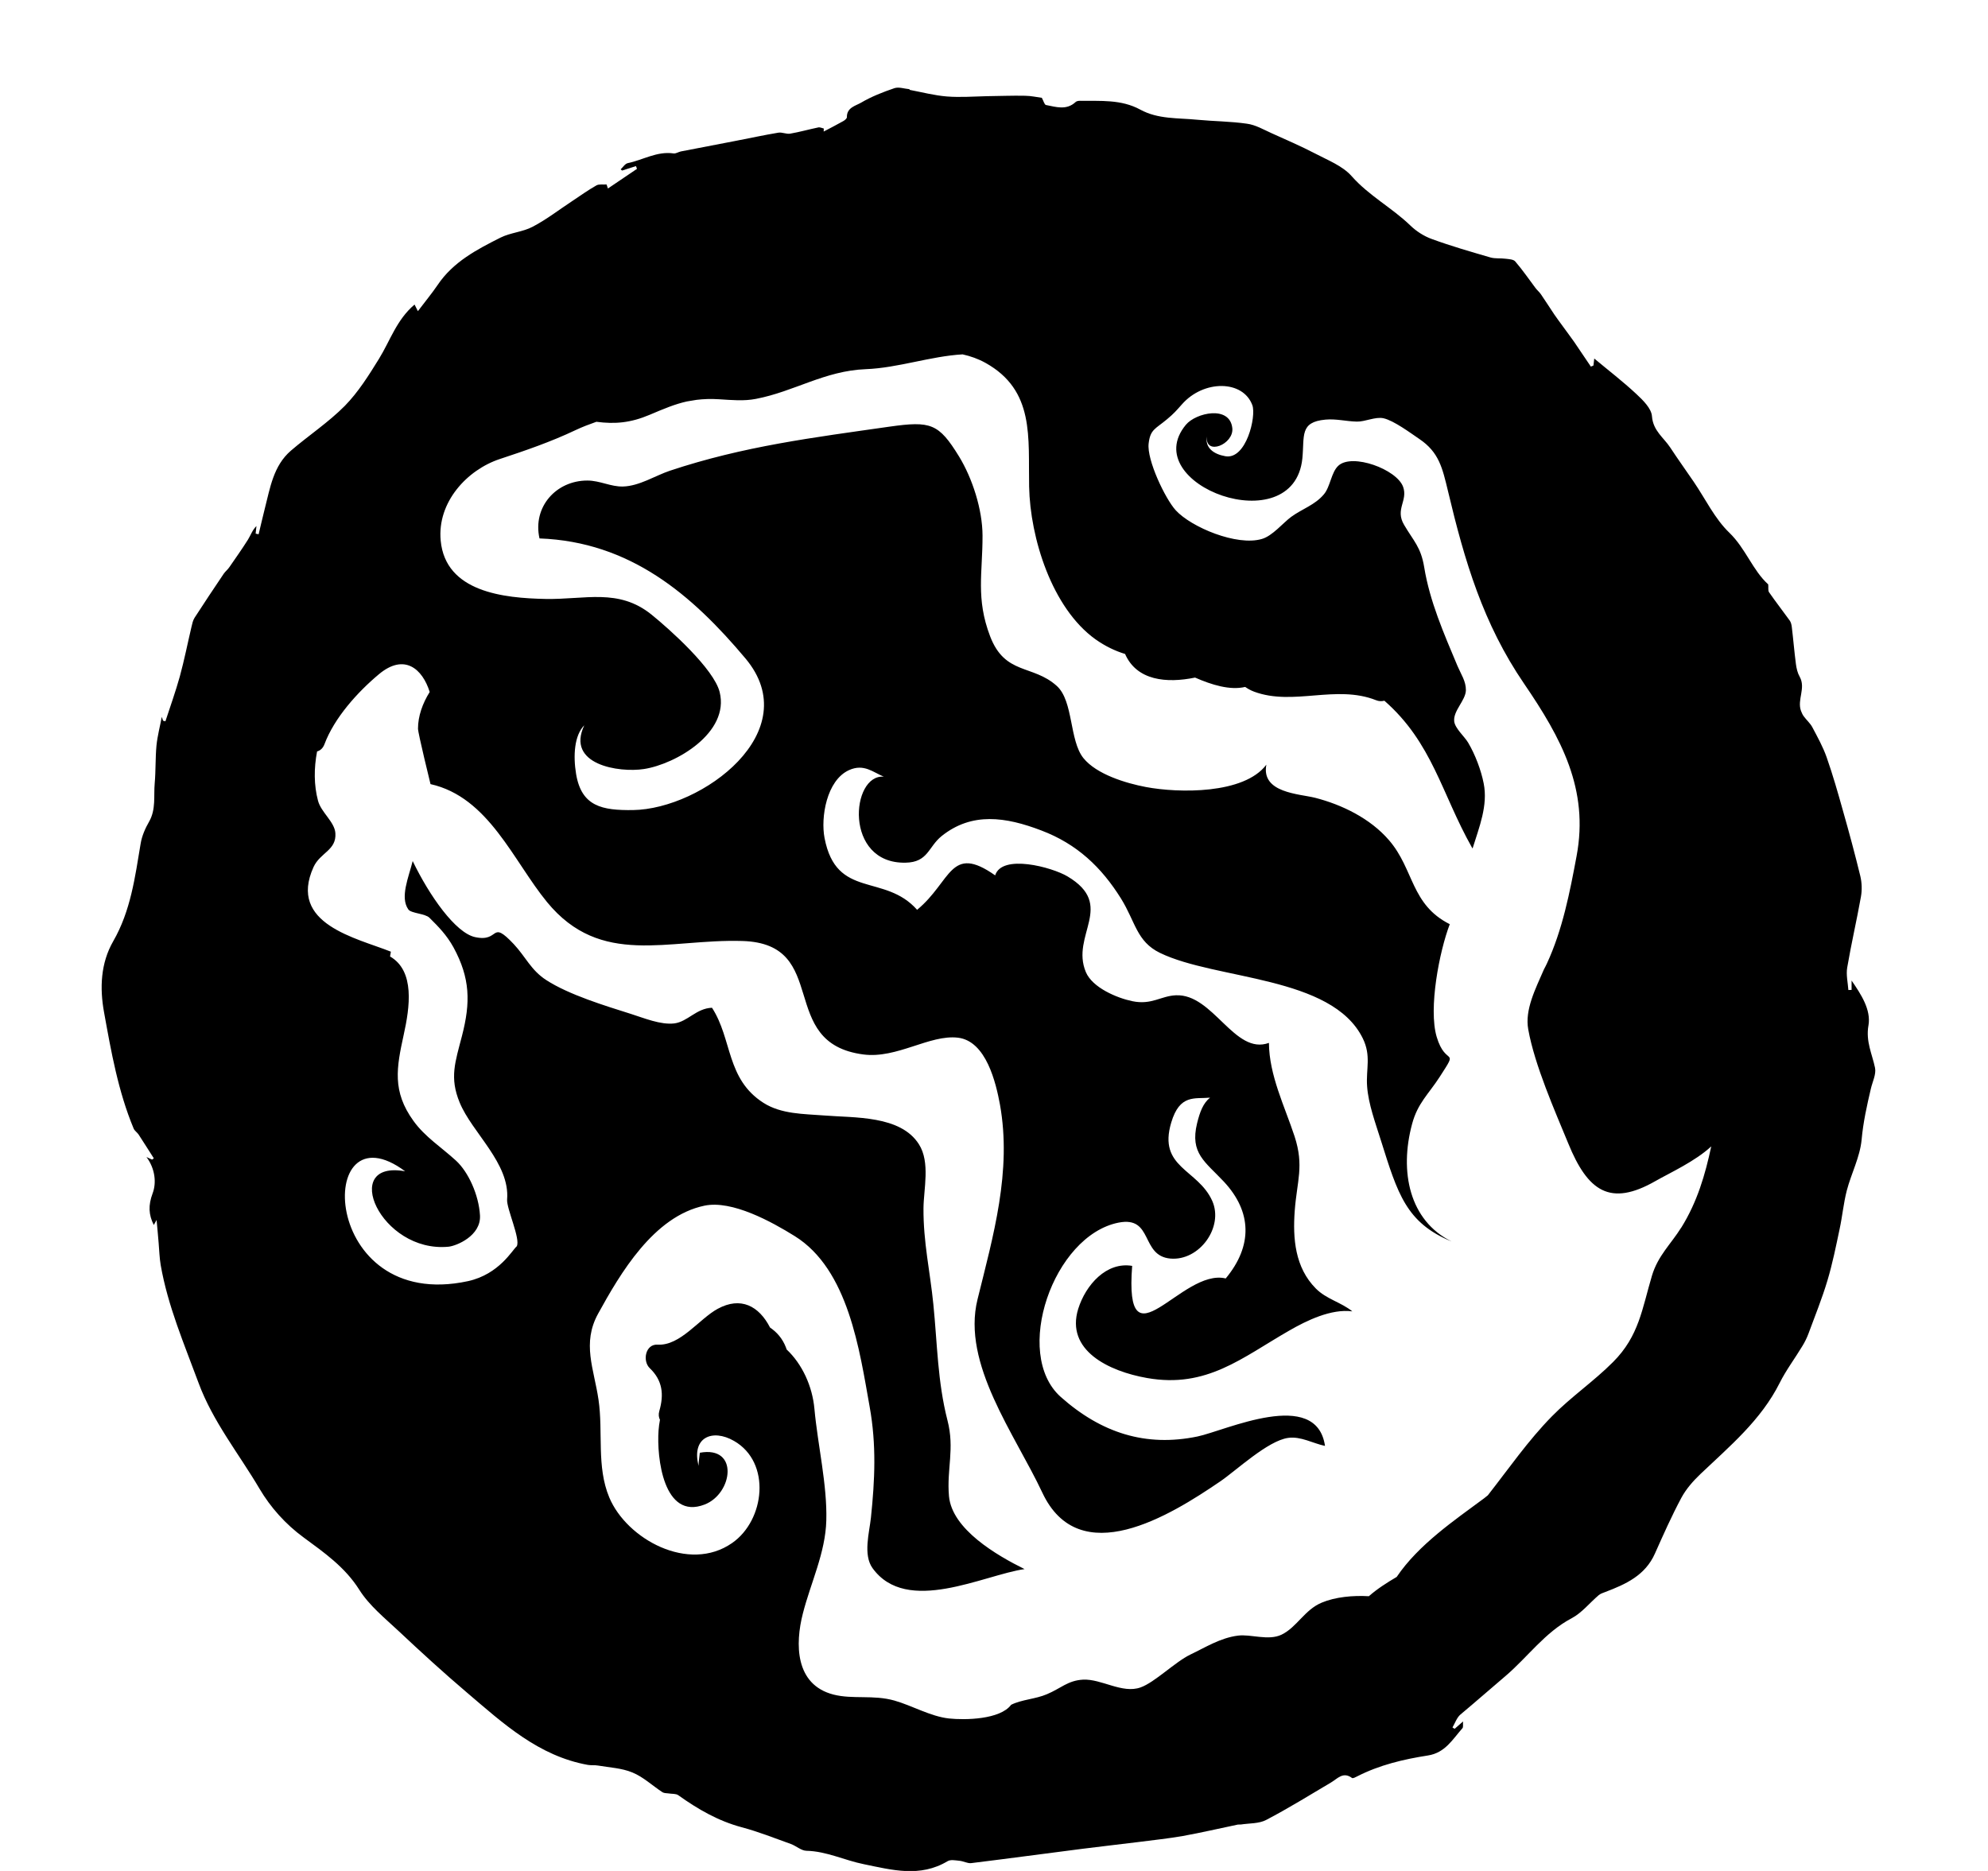 <!-- Generated by IcoMoon.io -->
<svg version="1.1" xmlns="http://www.w3.org/2000/svg" width="34" height="32" viewBox="0 0 34 32">
<title>return_to_undimensioned_and_unseen</title>
<path d="M28.756 20.992c-0.18 0.289-0.399 0.481-0.503 0.826-0.169 0.566-0.22 1.031-0.664 1.476-0.329 0.331-0.718 0.595-1.046 0.929-0.406 0.413-0.739 0.895-1.097 1.352-0.021 0.017-0.043 0.035-0.065 0.052-0.5 0.371-1.12 0.79-1.494 1.344-0.171 0.101-0.333 0.204-0.476 0.33-0.275-0.016-0.575 0.013-0.804 0.109-0.297 0.123-0.425 0.421-0.69 0.549-0.227 0.108-0.524-0.013-0.745 0.016-0.302 0.038-0.561 0.204-0.814 0.324-0.261 0.126-0.61 0.477-0.852 0.562-0.313 0.112-0.67-0.15-0.984-0.133-0.259 0.014-0.38 0.15-0.617 0.249-0.195 0.084-0.433 0.091-0.612 0.181-0.19 0.255-0.792 0.263-1.063 0.234-0.313-0.034-0.63-0.22-0.932-0.306-0.363-0.103-0.711-0.018-1.044-0.103-0.66-0.17-0.656-0.869-0.523-1.386 0.133-0.524 0.387-1.039 0.401-1.592 0.017-0.606-0.147-1.294-0.203-1.907-0.035-0.388-0.208-0.766-0.476-1.018-0.005-0.013-0.007-0.026-0.013-0.038-0.058-0.149-0.154-0.258-0.27-0.336-0.19-0.37-0.501-0.535-0.895-0.321-0.316 0.171-0.64 0.636-1.027 0.613-0.211-0.013-0.263 0.279-0.136 0.402 0.22 0.21 0.246 0.45 0.164 0.733-0.017 0.059-0.010 0.11 0.011 0.15-0.011 0.062-0.020 0.123-0.024 0.183-0.034 0.459 0.085 1.538 0.787 1.267 0.484-0.186 0.593-1.010-0.081-0.886-0.005 0.062-0.026 0.181-0.020 0.228-0.13-0.493 0.236-0.643 0.605-0.43 0.641 0.368 0.528 1.357-0.033 1.746-0.743 0.518-1.804-0.069-2.101-0.78-0.221-0.528-0.102-1.117-0.184-1.672-0.078-0.53-0.286-0.962-0.007-1.47 0.377-0.685 0.95-1.667 1.82-1.848 0.472-0.098 1.15 0.276 1.542 0.52 0.92 0.571 1.11 1.956 1.283 2.923 0.116 0.647 0.089 1.245 0.021 1.895-0.027 0.253-0.137 0.633 0.028 0.862 0.585 0.81 1.902 0.115 2.6 0.016-0.476-0.235-1.242-0.681-1.293-1.248-0.041-0.466 0.101-0.809-0.026-1.297-0.17-0.663-0.173-1.307-0.241-1.982-0.055-0.556-0.173-1.065-0.169-1.643 0.002-0.327 0.119-0.787-0.078-1.096-0.314-0.497-1.102-0.45-1.627-0.493-0.343-0.027-0.726-0.021-1.031-0.215-0.641-0.409-0.531-1.087-0.881-1.627-0.27 0.010-0.415 0.239-0.646 0.268-0.235 0.027-0.517-0.092-0.742-0.163-0.439-0.139-1.056-0.326-1.446-0.578-0.263-0.17-0.351-0.396-0.556-0.615-0.408-0.433-0.229-0.026-0.661-0.12-0.336-0.072-0.782-0.708-1.068-1.301-0.069 0.279-0.221 0.62-0.074 0.828 0.047 0.067 0.289 0.069 0.361 0.142 0.154 0.153 0.293 0.293 0.411 0.506 0.287 0.528 0.293 0.942 0.146 1.511-0.117 0.453-0.217 0.716-0.040 1.144 0.211 0.514 0.862 1.039 0.811 1.657-0.013 0.15 0.236 0.684 0.164 0.802-0.072 0.057-0.297 0.477-0.833 0.595-2.547 0.549-2.627-3.035-1.075-1.879-1.124-0.203-0.423 1.402 0.742 1.29 0.136-0.014 0.559-0.186 0.538-0.537-0.020-0.344-0.195-0.738-0.411-0.936-0.245-0.225-0.53-0.405-0.726-0.678-0.368-0.508-0.29-0.913-0.167-1.476 0.103-0.467 0.195-1.089-0.234-1.337 0.005-0.027 0.008-0.055 0.014-0.082-0.585-0.234-1.764-0.472-1.323-1.447 0.115-0.251 0.395-0.285 0.374-0.581-0.014-0.194-0.244-0.354-0.297-0.554-0.071-0.266-0.071-0.556-0.016-0.843 0.052-0.014 0.099-0.052 0.126-0.123 0.169-0.452 0.566-0.892 0.932-1.198 0.435-0.363 0.745-0.091 0.868 0.304-0.122 0.195-0.2 0.413-0.2 0.627-0.001 0.075 0.214 0.949 0.214 0.949 0.995 0.222 1.415 1.314 1.994 2.019 0.92 1.119 2.065 0.626 3.338 0.664 1.528 0.045 0.573 1.747 2.072 1.941 0.573 0.075 1.133-0.344 1.617-0.287 0.484 0.058 0.65 0.776 0.718 1.144 0.205 1.141-0.115 2.244-0.384 3.333-0.272 1.102 0.639 2.304 1.107 3.301 0.634 1.357 2.188 0.396 3.043-0.188 0.275-0.187 0.814-0.697 1.163-0.745 0.215-0.031 0.426 0.095 0.63 0.137-0.146-1.001-1.703-0.261-2.181-0.161-0.884 0.183-1.644-0.059-2.339-0.677-0.827-0.738-0.127-2.761 0.99-2.981 0.598-0.117 0.371 0.569 0.886 0.615 0.496 0.043 0.916-0.538 0.715-0.988-0.245-0.545-0.932-0.564-0.701-1.338 0.146-0.491 0.402-0.402 0.664-0.426-0.119 0.095-0.174 0.244-0.222 0.439-0.125 0.514 0.14 0.657 0.459 0.998 0.48 0.515 0.494 1.097 0.031 1.655-0.756-0.183-1.738 1.579-1.6-0.215-0.44-0.074-0.794 0.324-0.923 0.736-0.218 0.707 0.518 1.066 1.178 1.182 1.020 0.18 1.623-0.348 2.431-0.811 0.3-0.173 0.719-0.377 1.079-0.329-0.193-0.157-0.443-0.208-0.624-0.391-0.358-0.361-0.395-0.858-0.361-1.327 0.038-0.513 0.163-0.766-0.002-1.274-0.17-0.517-0.435-1.044-0.439-1.6-0.589 0.217-0.953-0.845-1.593-0.814-0.255 0.011-0.413 0.169-0.742 0.101-0.263-0.054-0.684-0.231-0.796-0.498-0.266-0.633 0.518-1.141-0.313-1.636-0.266-0.159-1.124-0.389-1.238-0.018-0.772-0.544-0.746 0.102-1.335 0.589-0.558-0.63-1.381-0.176-1.583-1.228-0.068-0.351 0.034-0.986 0.418-1.161 0.255-0.116 0.412 0.037 0.596 0.112-0.564-0.050-0.69 1.492 0.371 1.471 0.387-0.007 0.387-0.269 0.617-0.455 0.518-0.415 1.096-0.329 1.706-0.096 0.61 0.231 1.028 0.629 1.362 1.164 0.249 0.401 0.266 0.735 0.667 0.93 0.96 0.466 2.937 0.387 3.467 1.459 0.149 0.302 0.054 0.524 0.075 0.821 0.021 0.304 0.144 0.632 0.238 0.933 0.285 0.905 0.43 1.403 1.206 1.722-0.721-0.357-0.895-1.194-0.674-2.011 0.096-0.357 0.28-0.506 0.474-0.807 0.334-0.517 0.102-0.159-0.054-0.681-0.144-0.487 0.047-1.466 0.224-1.927-0.668-0.336-0.609-0.936-1.037-1.434-0.324-0.378-0.813-0.612-1.266-0.728-0.268-0.068-0.926-0.081-0.834-0.566-0.382 0.508-1.501 0.487-2.059 0.382-0.344-0.065-0.845-0.217-1.069-0.494-0.244-0.303-0.169-0.976-0.456-1.235-0.411-0.371-0.886-0.181-1.141-0.851-0.246-0.647-0.127-1.082-0.129-1.72-0.001-0.447-0.174-0.981-0.402-1.354-0.348-0.566-0.484-0.609-1.187-0.51-1.299 0.186-2.495 0.333-3.761 0.755-0.242 0.081-0.521 0.262-0.799 0.269-0.208 0.006-0.394-0.102-0.609-0.102-0.535-0.001-0.94 0.453-0.819 0.99 1.552 0.057 2.608 0.964 3.522 2.052 1.049 1.249-0.739 2.576-1.922 2.594-0.528 0.007-0.881-0.061-0.974-0.616-0.052-0.314-0.031-0.661 0.14-0.834-0.319 0.675 0.596 0.814 1.021 0.748 0.548-0.085 1.468-0.622 1.294-1.317-0.098-0.395-0.85-1.069-1.165-1.324-0.566-0.456-1.133-0.255-1.815-0.268-0.707-0.014-1.708-0.115-1.791-0.998-0.062-0.657 0.452-1.211 1.014-1.396 0.436-0.144 0.868-0.292 1.294-0.494 0.113-0.054 0.234-0.099 0.355-0.142 0.32 0.043 0.589 0.017 0.91-0.119 0.249-0.106 0.436-0.184 0.639-0.229 0.054-0.008 0.109-0.018 0.163-0.027 0.116-0.014 0.241-0.020 0.391-0.010 0.211 0.013 0.418 0.034 0.627-0.007 0.656-0.126 1.175-0.481 1.879-0.508 0.549-0.021 1.107-0.222 1.654-0.253 0.136 0.030 0.266 0.076 0.389 0.144 0.85 0.472 0.732 1.279 0.749 2.118 0.017 0.875 0.389 2.079 1.137 2.613 0.166 0.117 0.333 0.197 0.504 0.249 0.2 0.457 0.711 0.504 1.197 0.404 0.286 0.125 0.596 0.221 0.857 0.16 0.041 0.028 0.089 0.057 0.153 0.081 0.67 0.249 1.398-0.126 2.086 0.146 0.047 0.020 0.096 0.020 0.142 0.009 0.821 0.719 0.977 1.587 1.495 2.506 0.005 0.007 0.010 0.014 0.013 0.021 0.113-0.364 0.266-0.736 0.19-1.114-0.045-0.228-0.144-0.49-0.265-0.695-0.062-0.106-0.225-0.244-0.239-0.365-0.020-0.181 0.195-0.357 0.2-0.532 0.002-0.154-0.083-0.273-0.144-0.416-0.236-0.562-0.473-1.102-0.569-1.688-0.057-0.347-0.18-0.445-0.344-0.725-0.159-0.268 0.069-0.412-0.017-0.651-0.109-0.3-0.871-0.579-1.107-0.361-0.123 0.112-0.137 0.36-0.248 0.49-0.154 0.183-0.371 0.248-0.559 0.385-0.14 0.103-0.32 0.326-0.501 0.378-0.428 0.127-1.209-0.201-1.474-0.491-0.18-0.198-0.496-0.861-0.463-1.141 0.028-0.244 0.115-0.248 0.314-0.415 0.119-0.099 0.156-0.144 0.256-0.256 0.371-0.422 1.045-0.418 1.204 0.016 0.069 0.191-0.105 0.935-0.462 0.872-0.2-0.035-0.35-0.143-0.317-0.338-0.030 0.338 0.466 0.134 0.436-0.143-0.043-0.395-0.624-0.262-0.794-0.057-0.848 1.022 1.845 2.019 1.992 0.576 0.038-0.388-0.050-0.623 0.395-0.664 0.184-0.017 0.353 0.030 0.538 0.034 0.142 0.003 0.316-0.088 0.456-0.057 0.178 0.041 0.456 0.249 0.61 0.353 0.34 0.229 0.396 0.497 0.493 0.898 0.283 1.191 0.598 2.26 1.3 3.288 0.637 0.933 1.112 1.807 0.898 2.948-0.116 0.623-0.241 1.262-0.507 1.837-0.016 0.035-0.034 0.069-0.052 0.103-0.142 0.329-0.329 0.687-0.268 1.024 0.11 0.615 0.457 1.398 0.684 1.95 0.334 0.819 0.716 1.090 1.494 0.644 0.246-0.14 0.68-0.338 0.952-0.592-0.103 0.483-0.238 0.949-0.514 1.392zM31.956 17.537c0.045-0.269-0.127-0.53-0.289-0.766v0.16c-0.018 0-0.037 0.001-0.055 0.002-0.009-0.127-0.041-0.261-0.020-0.384 0.069-0.406 0.163-0.809 0.235-1.213 0.020-0.115 0.016-0.241-0.011-0.353-0.091-0.374-0.191-0.745-0.296-1.114-0.086-0.307-0.173-0.613-0.279-0.915-0.062-0.178-0.157-0.348-0.246-0.517-0.037-0.069-0.101-0.123-0.147-0.187-0.021-0.028-0.034-0.061-0.047-0.093-0.068-0.191 0.086-0.388-0.021-0.581-0.037-0.064-0.055-0.143-0.065-0.217-0.028-0.212-0.045-0.426-0.071-0.639-0.005-0.037-0.014-0.076-0.034-0.105-0.117-0.163-0.241-0.321-0.355-0.486-0.020-0.030-0.008-0.079-0.014-0.134-0.265-0.239-0.385-0.613-0.664-0.883-0.252-0.242-0.411-0.581-0.612-0.875-0.132-0.194-0.27-0.385-0.399-0.582-0.112-0.171-0.294-0.286-0.313-0.535-0.009-0.134-0.154-0.276-0.268-0.382-0.229-0.214-0.479-0.405-0.719-0.606-0.005 0.037-0.009 0.078-0.014 0.12-0.014 0.006-0.030 0.011-0.044 0.018-0.096-0.142-0.19-0.283-0.286-0.423-0.064-0.091-0.13-0.178-0.195-0.268-0.048-0.067-0.098-0.132-0.144-0.2-0.076-0.113-0.15-0.231-0.228-0.344-0.027-0.040-0.065-0.071-0.093-0.108-0.115-0.153-0.222-0.31-0.347-0.455-0.031-0.037-0.109-0.040-0.169-0.047-0.084-0.011-0.174 0.001-0.253-0.021-0.337-0.098-0.675-0.195-1.005-0.316-0.134-0.048-0.266-0.133-0.368-0.232-0.314-0.303-0.707-0.508-1.003-0.843-0.156-0.177-0.408-0.273-0.626-0.388-0.244-0.127-0.496-0.235-0.746-0.348-0.136-0.061-0.273-0.142-0.418-0.161-0.282-0.041-0.569-0.041-0.852-0.068-0.329-0.033-0.668-0.006-0.973-0.173-0.326-0.178-0.681-0.146-1.031-0.151-0.026 0-0.058 0.005-0.074 0.020-0.157 0.147-0.336 0.085-0.508 0.052-0.027-0.006-0.041-0.069-0.071-0.123-0.079-0.010-0.181-0.034-0.285-0.035-0.218-0.005-0.437 0.005-0.656 0.007-0.228 0.005-0.456 0.023-0.683 0.005-0.212-0.017-0.421-0.072-0.632-0.112-0.005 0-0.006-0.011-0.010-0.013-0.085-0.007-0.18-0.042-0.255-0.017-0.197 0.067-0.394 0.144-0.572 0.249-0.093 0.054-0.244 0.082-0.241 0.248 0 0.023-0.038 0.054-0.067 0.069-0.108 0.061-0.22 0.118-0.33 0.176 0.001-0.018 0.001-0.035 0.002-0.052-0.033-0.007-0.067-0.026-0.096-0.018-0.16 0.033-0.317 0.078-0.479 0.106-0.064 0.011-0.137-0.027-0.201-0.017-0.251 0.042-0.5 0.096-0.749 0.144-0.306 0.059-0.613 0.118-0.919 0.177-0.043 0.009-0.086 0.040-0.126 0.034-0.282-0.041-0.521 0.112-0.782 0.166-0.047 0.010-0.082 0.069-0.122 0.106 0.007 0.007 0.016 0.014 0.024 0.021l0.238-0.076c0.006 0.016 0.011 0.031 0.017 0.047-0.166 0.112-0.331 0.224-0.497 0.336-0.007-0.023-0.016-0.047-0.023-0.069-0.059 0.005-0.127-0.010-0.174 0.016-0.143 0.081-0.277 0.177-0.415 0.269-0.224 0.147-0.436 0.313-0.673 0.437-0.17 0.091-0.38 0.101-0.552 0.187-0.406 0.204-0.811 0.416-1.076 0.811-0.098 0.144-0.21 0.279-0.337 0.447-0.030-0.059-0.045-0.091-0.057-0.113-0.307 0.259-0.418 0.62-0.609 0.929-0.174 0.282-0.354 0.569-0.583 0.803-0.28 0.283-0.62 0.507-0.923 0.767-0.3 0.259-0.355 0.637-0.447 0.994-0.037 0.144-0.069 0.29-0.105 0.436-0.017-0.005-0.034-0.007-0.051-0.011 0.005-0.044 0.010-0.086 0.014-0.13-0.072 0.071-0.099 0.159-0.146 0.234-0.101 0.16-0.21 0.314-0.317 0.469-0.027 0.041-0.068 0.072-0.096 0.112-0.169 0.251-0.336 0.501-0.5 0.755-0.028 0.044-0.040 0.102-0.052 0.154-0.067 0.283-0.123 0.569-0.2 0.85-0.072 0.259-0.163 0.511-0.246 0.766l-0.041-0.011c-0.009-0.026-0.017-0.051-0.021-0.065-0.030 0.16-0.074 0.324-0.091 0.491-0.020 0.212-0.011 0.429-0.030 0.643-0.020 0.218 0.024 0.446-0.095 0.656-0.067 0.116-0.125 0.248-0.146 0.38-0.096 0.573-0.169 1.147-0.469 1.668-0.215 0.374-0.232 0.8-0.157 1.212 0.122 0.675 0.241 1.354 0.507 1.992 0.016 0.037 0.058 0.064 0.082 0.098 0.089 0.136 0.176 0.275 0.263 0.411-0.010 0.007-0.020 0.014-0.030 0.021-0.033-0.014-0.065-0.028-0.096-0.044 0.147 0.197 0.174 0.439 0.105 0.622-0.076 0.205-0.069 0.363 0.020 0.541 0.008-0.017 0.018-0.033 0.048-0.086 0.014 0.156 0.026 0.275 0.035 0.392 0.011 0.126 0.014 0.253 0.035 0.378 0.122 0.701 0.402 1.351 0.647 2.015s0.69 1.212 1.044 1.813c0.187 0.316 0.443 0.605 0.755 0.833 0.35 0.258 0.704 0.504 0.949 0.891 0.171 0.273 0.44 0.489 0.68 0.714 0.381 0.358 0.767 0.711 1.165 1.049 0.619 0.527 1.222 1.083 2.065 1.235 0.057 0.010 0.116 0.001 0.173 0.011 0.198 0.034 0.408 0.043 0.59 0.119 0.186 0.076 0.34 0.224 0.513 0.337 0.028 0.018 0.069 0.016 0.106 0.021 0.055 0.010 0.125 0.001 0.166 0.031 0.333 0.238 0.68 0.439 1.082 0.547 0.286 0.076 0.562 0.186 0.841 0.286 0.092 0.033 0.178 0.115 0.268 0.117 0.346 0.008 0.651 0.163 0.98 0.229 0.483 0.099 0.963 0.231 1.434-0.051 0.051-0.031 0.134-0.014 0.203-0.007 0.068 0.006 0.137 0.047 0.201 0.040 0.634-0.078 1.269-0.164 1.903-0.245 0.319-0.041 0.64-0.076 0.959-0.116 0.253-0.033 0.507-0.059 0.758-0.103 0.316-0.057 0.627-0.13 0.94-0.195 0.016-0.003 0.034 0.001 0.049-0.001 0.147-0.023 0.313-0.013 0.437-0.079 0.377-0.197 0.739-0.422 1.106-0.639 0.112-0.065 0.207-0.193 0.361-0.078 0.016 0.011 0.061-0.014 0.089-0.028 0.381-0.195 0.792-0.292 1.209-0.357 0.294-0.045 0.422-0.276 0.59-0.466 0.017-0.018 0.007-0.061 0.011-0.116-0.059 0.052-0.102 0.089-0.144 0.126-0.013-0.007-0.024-0.016-0.037-0.023 0.044-0.075 0.074-0.169 0.136-0.221 0.261-0.218 0.515-0.442 0.772-0.66 0.38-0.324 0.673-0.746 1.13-0.987 0.174-0.092 0.307-0.262 0.462-0.394 0.031-0.027 0.074-0.040 0.113-0.055 0.35-0.133 0.684-0.283 0.85-0.659 0.143-0.321 0.286-0.643 0.452-0.953 0.081-0.15 0.201-0.287 0.326-0.406 0.501-0.476 1.035-0.92 1.355-1.558 0.11-0.22 0.261-0.419 0.389-0.632 0.040-0.065 0.074-0.134 0.101-0.205 0.112-0.304 0.235-0.606 0.327-0.915 0.086-0.287 0.146-0.585 0.208-0.879 0.047-0.218 0.067-0.443 0.123-0.66 0.076-0.29 0.225-0.572 0.253-0.865 0.027-0.302 0.091-0.588 0.159-0.878 0.028-0.119 0.093-0.246 0.071-0.355-0.050-0.239-0.16-0.449-0.113-0.724z"></path>
</svg>
